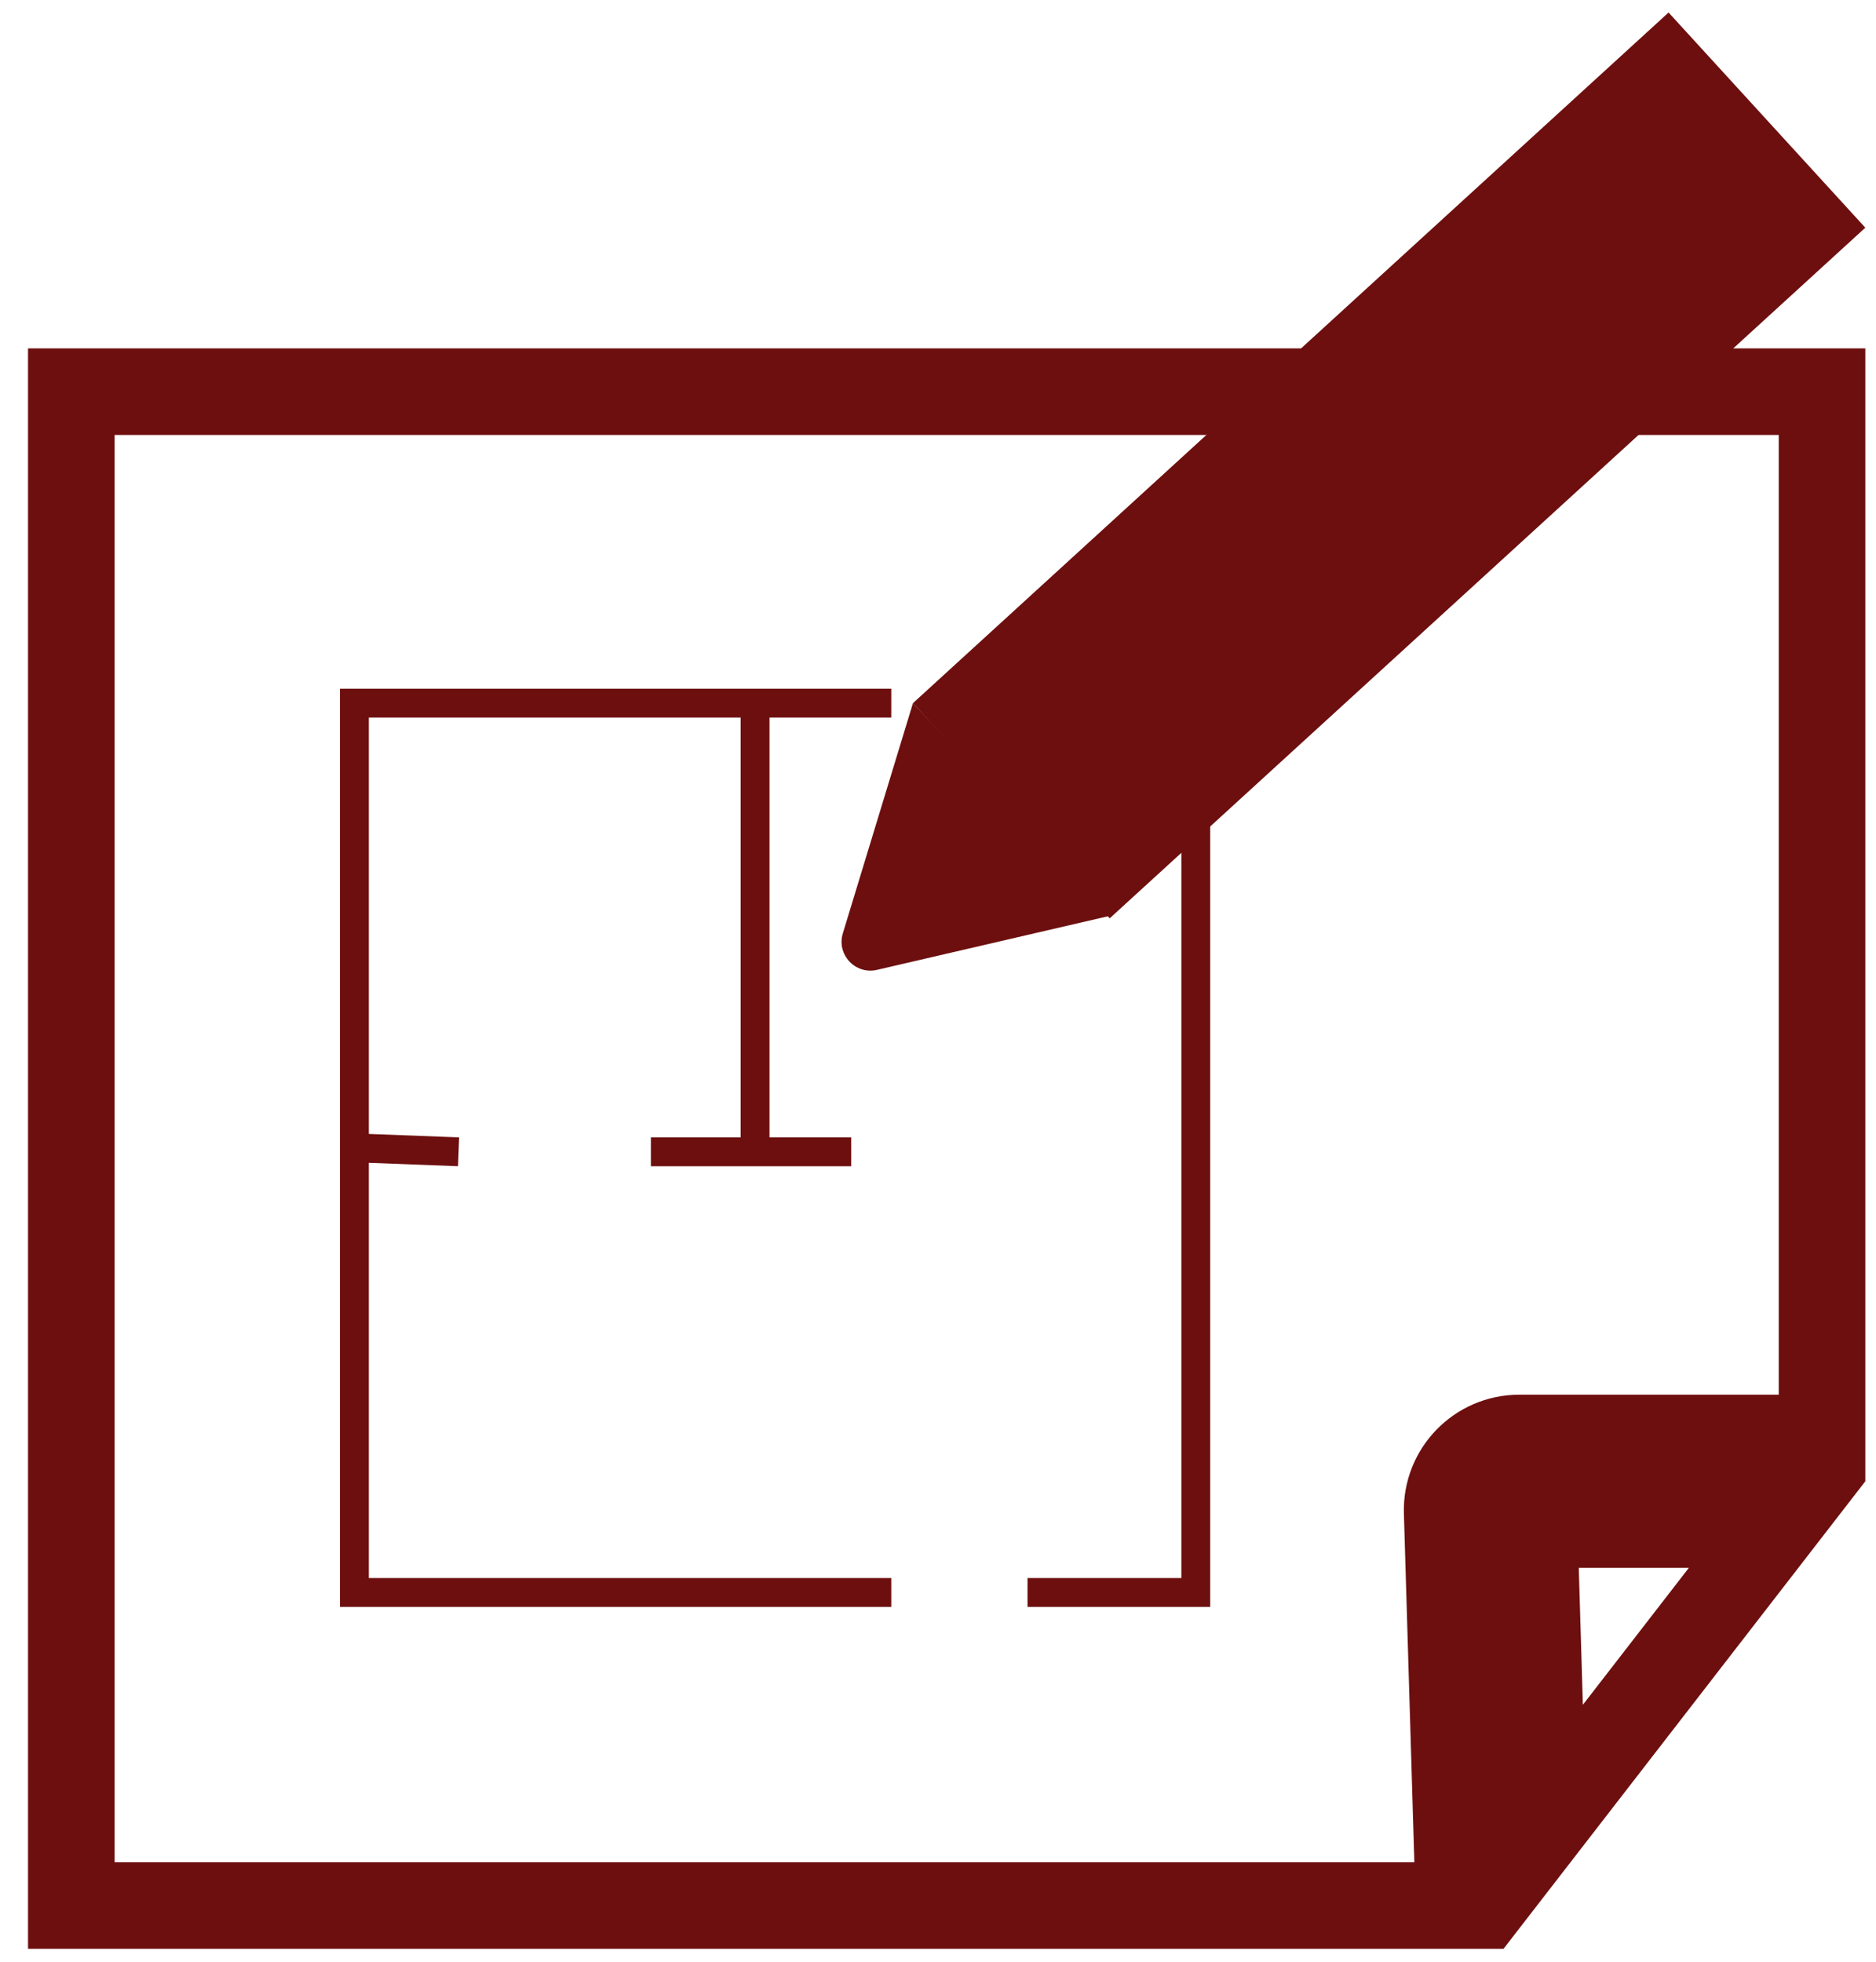 <svg width="65" height="68" viewBox="0 0 65 68" fill="none" xmlns="http://www.w3.org/2000/svg">
<rect x="32.339" y="24.398" width="34.471" height="9.103" transform="rotate(-42.432 32.339 24.398)" fill="#6D0F0F" stroke="#6D0F0F"/>
<path d="M30.386 33.609C29.636 33.783 28.979 33.08 29.203 32.343L31.632 24.367L38.508 31.724L30.386 33.609Z" fill="#6D0F0F"/>
<path d="M50.142 52.406L50.55 66.033H2.471V13.573H63.13V49.831H52.641C51.231 49.831 50.1 50.996 50.142 52.406ZM61.573 52.831L53.469 63.305L53.156 52.831H61.573Z" stroke="#6D0F0F" stroke-width="3"/>
<path d="M30.881 55.185H12.279V39.776M30.881 24.366H26.162M26.162 24.366H12.279V39.776M26.162 24.366V39.914H22.552H29.493M12.279 39.776L15.889 39.914M35.602 55.185H41.432V25.754" stroke="#6D0F0F"/>
</svg>

